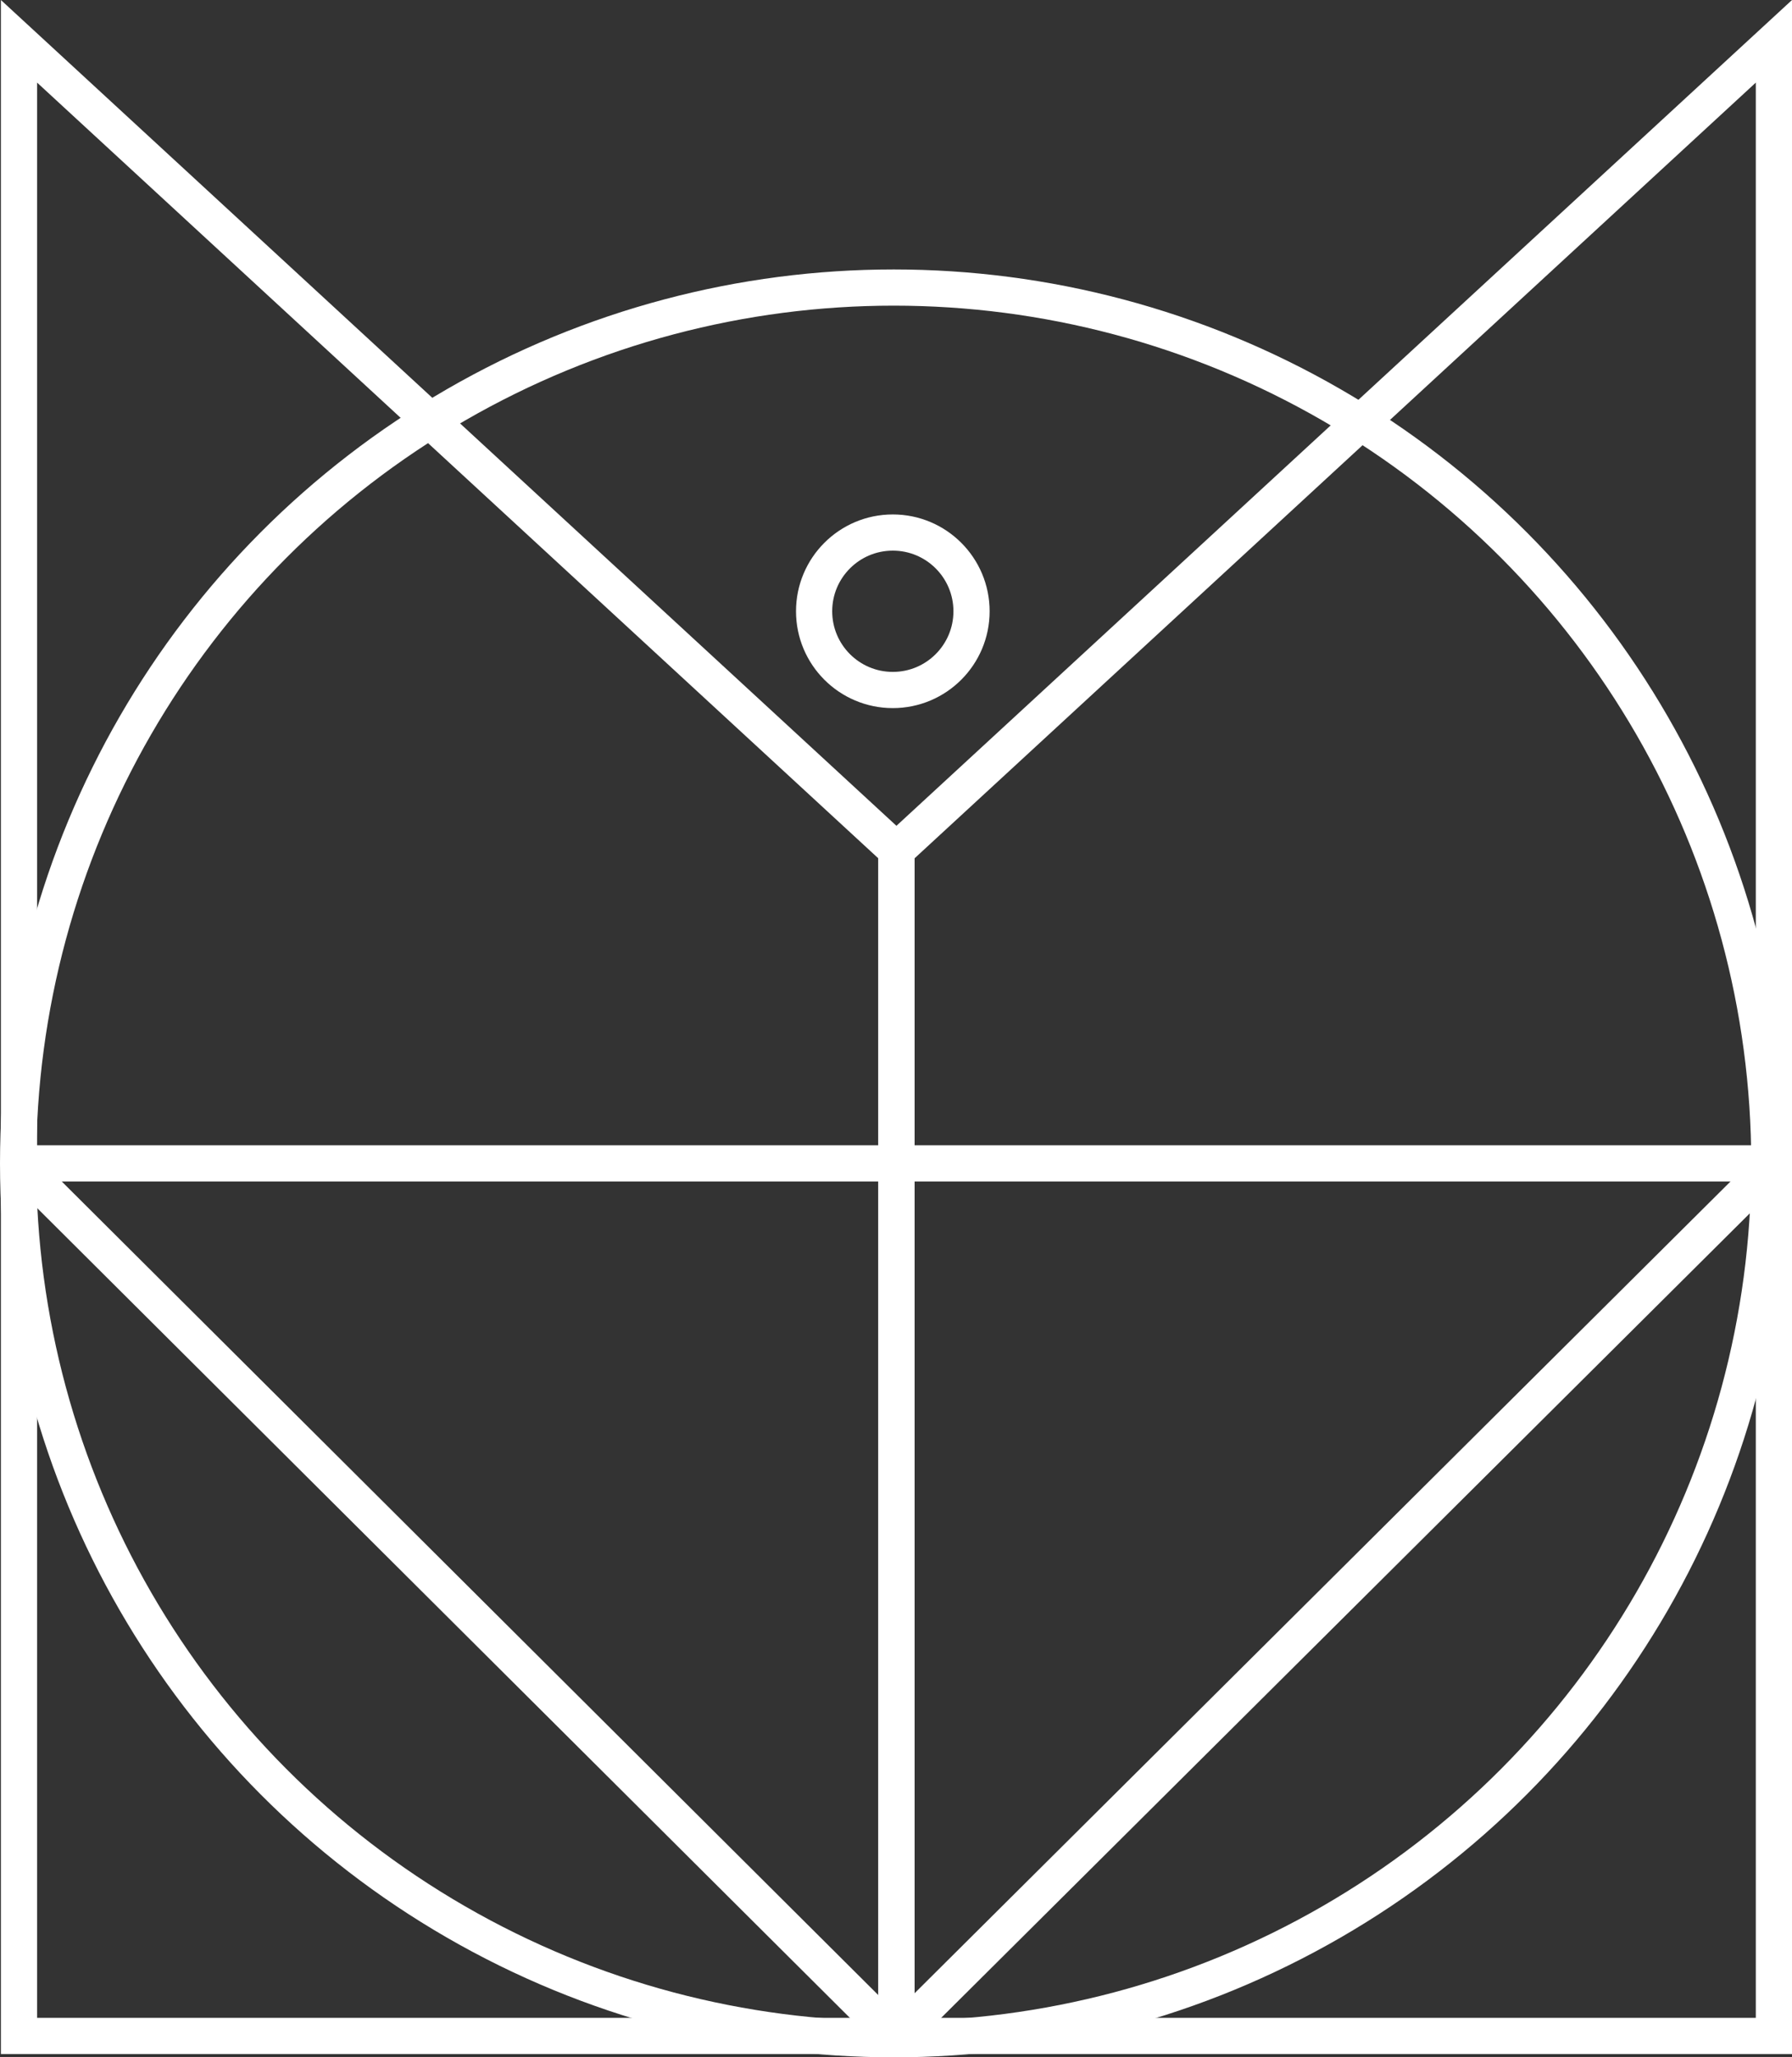 <?xml version="1.0" encoding="utf-8"?>
<!-- Generator: Adobe Illustrator 16.0.0, SVG Export Plug-In . SVG Version: 6.00 Build 0)  -->
<!DOCTYPE svg PUBLIC "-//W3C//DTD SVG 1.1//EN" "http://www.w3.org/Graphics/SVG/1.1/DTD/svg11.dtd">
<svg version="1.1" id="Layer_1" xmlns="http://www.w3.org/2000/svg" xmlns:xlink="http://www.w3.org/1999/xlink" x="0px" y="0px"
	 width="49.518px" height="56.835px" viewBox="0 0 49.518 56.835" enable-background="new 0 0 49.518 56.835" xml:space="preserve">
<rect x="0" y="0" width="49.518" height="56.835" fill="#333333" stroke="none"/>
<g>
	<g>
		<polygon fill="none" stroke="#FFFFFF" stroke-miterlimit="10" points="0.525,1.141 0.525,56.245 24.771,56.245 24.771,23.494 		
			"/>
		<polygon fill="none" stroke="#FFFFFF" stroke-miterlimit="10" points="24.771,23.494 24.771,56.245 49.018,56.245 49.018,1.141 		
			"/>
	</g>
	<g>
		<circle fill="none" stroke="#FFFFFF" stroke-miterlimit="10" cx="24.696" cy="32.14" r="24.196"/>
		<line fill="none" stroke="#FFFFFF" stroke-miterlimit="10" x1="0.5" y1="32.14" x2="48.892" y2="32.14"/>
	</g>
	<circle fill="none" stroke="#FFFFFF" stroke-miterlimit="10" cx="24.671" cy="16.887" r="2.175"/>
	<line fill="none" stroke="#FFFFFF" stroke-miterlimit="10" x1="0.5" y1="32.144" x2="24.694" y2="56.245"/>
	<line fill="none" stroke="#FFFFFF" stroke-miterlimit="10" x1="49.026" y1="32.144" x2="24.796" y2="56.245"/>
</g>
</svg>

